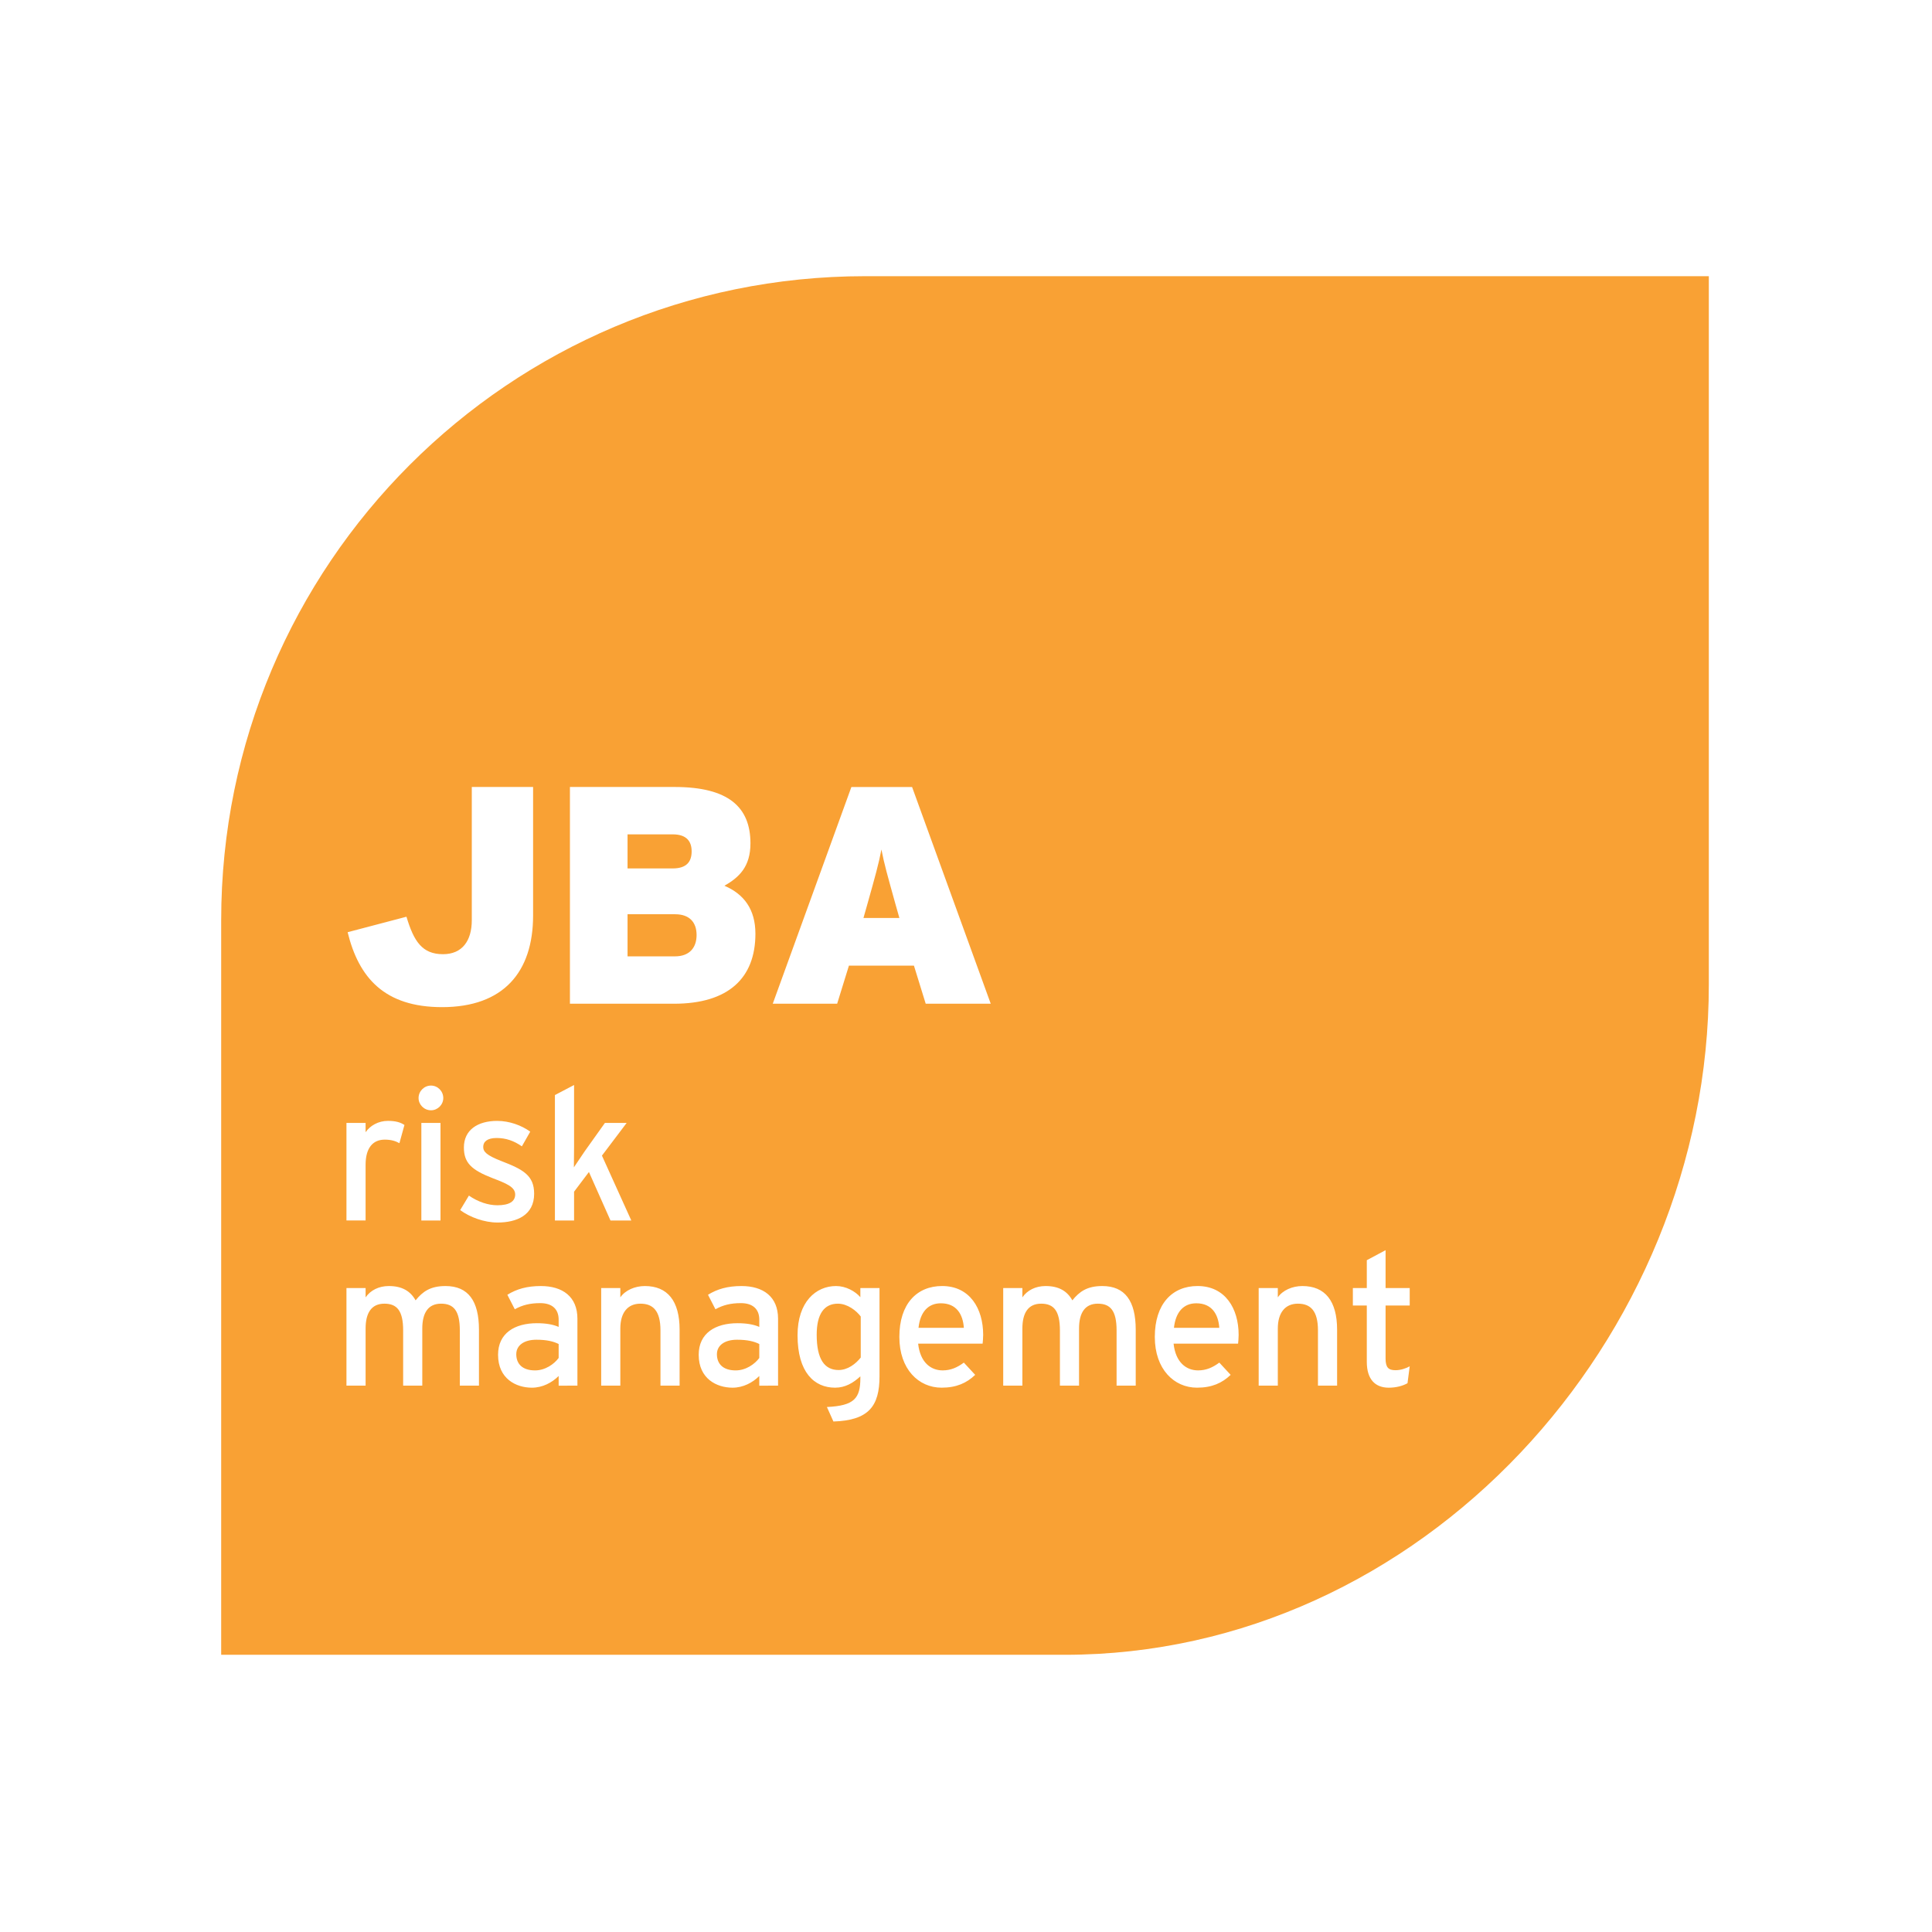 <?xml version="1.0" encoding="utf-8"?>
<!-- Generator: Adobe Illustrator 16.0.3, SVG Export Plug-In . SVG Version: 6.00 Build 0)  -->
<!DOCTYPE svg PUBLIC "-//W3C//DTD SVG 1.1//EN" "http://www.w3.org/Graphics/SVG/1.1/DTD/svg11.dtd">
<svg version="1.1" id="Layer_1" xmlns="http://www.w3.org/2000/svg" xmlns:xlink="http://www.w3.org/1999/xlink" x="0px" y="0px"
	 width="141.732px" height="141.732px" viewBox="0 0 141.732 141.732" enable-background="new 0 0 141.732 141.732"
	 xml:space="preserve">
<path fill="#F9A134" d="M125.36,20.261v51.967c0,26.092-21.153,49.168-47.246,49.168H16.226V67.507
	c0-26.094,21.151-47.246,47.246-47.246H125.36z M32.43,73.884c4.497,0,6.678-2.567,6.678-6.724v-9.427h-4.497v9.768
	c0,1.521-0.705,2.499-2.113,2.499c-1.522,0-2.136-0.932-2.68-2.749l-4.316,1.136C26.319,71.726,28.205,73.884,32.43,73.884
	 M49.534,67.07c1.045,0,1.568,0.591,1.568,1.521c0,0.909-0.5,1.568-1.59,1.568h-3.475v-3.09H49.534 M49.353,61.209
	c1.045,0,1.386,0.545,1.386,1.249c0,0.75-0.364,1.25-1.386,1.25h-3.316v-2.499H49.353 M49.443,73.634
	c3.997,0,5.974-1.886,5.974-5.134c0-1.794-0.841-2.907-2.272-3.521c1.067-0.612,1.908-1.386,1.908-3.111
	c0-2.658-1.613-4.135-5.565-4.135h-7.678v15.9H49.443 M65.979,67.342h-2.635l0.296-1.045c0.567-2.021,0.817-2.907,1.022-3.976
	c0.204,1.068,0.454,1.932,1.021,3.976L65.979,67.342z M72.681,73.634l-5.771-15.9h-4.452l-5.769,15.9h4.724l0.864-2.794h4.77
	l0.863,2.794H72.681z M29.67,82.528c-0.286-0.191-0.641-0.3-1.213-0.3c-0.709,0-1.309,0.354-1.637,0.831v-0.682h-1.404v7.158h1.404
	v-4.09c0-1.214,0.519-1.841,1.405-1.841c0.463,0,0.777,0.096,1.077,0.259L29.67,82.528z M30.91,89.535h1.405v-7.157H30.91V89.535z
	 M31.619,81.451c0.491,0,0.9-0.41,0.9-0.899c0-0.504-0.409-0.914-0.9-0.914c-0.504,0-0.913,0.41-0.913,0.914
	C30.706,81.041,31.114,81.451,31.619,81.451 M36.499,89.685c1.404,0,2.686-0.531,2.686-2.112c0-1.351-0.818-1.786-2.414-2.4
	c-1.077-0.423-1.322-0.682-1.322-1.036c0-0.382,0.3-0.653,0.981-0.653c0.682,0,1.268,0.203,1.855,0.612l0.614-1.077
	c-0.642-0.463-1.527-0.79-2.427-0.79c-1.432,0-2.441,0.667-2.441,1.949c0,1.131,0.559,1.65,2.1,2.249
	c1.036,0.396,1.663,0.655,1.663,1.2c0,0.505-0.422,0.791-1.309,0.791c-0.668,0-1.418-0.246-2.086-0.709l-0.64,1.064
	C34.481,89.303,35.531,89.685,36.499,89.685 M46.313,89.536l-2.154-4.759l1.813-2.399h-1.595l-1.486,2.086
	c-0.232,0.341-0.6,0.887-0.791,1.173c0-0.354,0.014-1.091,0.014-1.527v-4.513l-1.405,0.737v9.202h1.405v-2.113l1.09-1.445
	l1.582,3.559H46.313z M35.137,101.651v-4.104c0-2.113-0.79-3.203-2.454-3.203c-1.117,0-1.676,0.409-2.195,1.049
	c-0.381-0.682-0.995-1.049-1.963-1.049c-0.736,0-1.349,0.313-1.704,0.831v-0.682h-1.405v7.158h1.405v-4.186
	c0-1.16,0.436-1.827,1.377-1.827c0.927,0,1.377,0.519,1.377,1.963v4.05h1.404v-4.186c0-1.16,0.437-1.827,1.377-1.827
	c0.927,0,1.377,0.519,1.377,1.963v4.05H35.137z M40.983,99.62c-0.328,0.449-0.982,0.913-1.732,0.913
	c-0.926,0-1.377-0.478-1.377-1.187c0-0.653,0.573-1.063,1.473-1.063c0.763,0,1.254,0.122,1.636,0.313V99.62z M42.36,101.651v-4.908
	c0-1.623-1.091-2.399-2.686-2.399c-1.008,0-1.772,0.217-2.454,0.641l0.546,1.063c0.559-0.313,1.131-0.45,1.867-0.45
	c0.873,0,1.35,0.437,1.35,1.213v0.532c-0.396-0.177-0.927-0.272-1.595-0.272c-1.622,0-2.85,0.723-2.85,2.317
	c0,1.76,1.323,2.413,2.482,2.413c0.777,0,1.472-0.368,1.963-0.858v0.709H42.36z M49.856,101.651v-4.104
	c0-2.113-0.886-3.203-2.549-3.203c-0.737,0-1.445,0.313-1.8,0.831v-0.682h-1.404v7.158h1.404v-4.186c0-1.16,0.531-1.827,1.473-1.827
	c0.926,0,1.472,0.519,1.472,1.963v4.05H49.856z M55.702,99.62c-0.328,0.449-0.982,0.913-1.732,0.913
	c-0.926,0-1.377-0.478-1.377-1.187c0-0.653,0.573-1.063,1.473-1.063c0.764,0,1.254,0.122,1.636,0.313V99.62z M57.079,101.651v-4.908
	c0-1.623-1.091-2.399-2.686-2.399c-1.008,0-1.772,0.217-2.454,0.641l0.546,1.063c0.559-0.313,1.131-0.45,1.868-0.45
	c0.872,0,1.349,0.437,1.349,1.213v0.532c-0.396-0.177-0.927-0.272-1.595-0.272c-1.622,0-2.85,0.723-2.85,2.317
	c0,1.76,1.323,2.413,2.482,2.413c0.777,0,1.472-0.368,1.963-0.858v0.709H57.079z M63.144,99.591
	c-0.368,0.464-0.955,0.914-1.622,0.914c-1.036,0-1.609-0.791-1.609-2.591c0-1.513,0.545-2.276,1.554-2.276
	c0.709,0,1.363,0.519,1.677,0.94V99.591z M61.14,104.282c2.59-0.081,3.381-1.131,3.381-3.313v-6.476h-1.405v0.669
	c-0.381-0.438-1.063-0.818-1.785-0.818c-1.473,0-2.823,1.158-2.823,3.612c0,2.727,1.228,3.845,2.755,3.845
	c0.749,0,1.335-0.354,1.853-0.832v0.123c0,1.486-0.436,2.031-2.454,2.127L61.14,104.282 M69.019,95.61
	c1.159,0,1.622,0.818,1.69,1.801h-3.327C67.504,96.265,68.078,95.61,69.019,95.61 M72.085,98.569
	c0.014-0.149,0.041-0.382,0.041-0.64c0-1.937-0.982-3.586-3.013-3.586c-1.854,0-3.136,1.309-3.136,3.735
	c0,2.373,1.418,3.722,3.096,3.722c1.09,0,1.84-0.34,2.467-0.94l-0.832-0.899c-0.477,0.354-0.954,0.571-1.554,0.571
	c-0.873,0-1.65-0.586-1.799-1.963H72.085 M83.317,101.651v-4.104c0-2.113-0.79-3.203-2.454-3.203c-1.117,0-1.676,0.409-2.195,1.049
	c-0.381-0.682-0.994-1.049-1.963-1.049c-0.736,0-1.349,0.313-1.703,0.831v-0.682h-1.406v7.158h1.406v-4.186
	c0-1.16,0.436-1.827,1.377-1.827c0.926,0,1.377,0.519,1.377,1.963v4.05h1.403v-4.186c0-1.16,0.437-1.827,1.377-1.827
	c0.927,0,1.377,0.519,1.377,1.963v4.05H83.317z M87.758,95.61c1.158,0,1.622,0.818,1.69,1.801h-3.327
	C86.244,96.265,86.818,95.61,87.758,95.61 M90.826,98.569c0.014-0.149,0.041-0.382,0.041-0.64c0-1.937-0.982-3.586-3.014-3.586
	c-1.854,0-3.136,1.309-3.136,3.735c0,2.373,1.418,3.722,3.095,3.722c1.092,0,1.842-0.34,2.469-0.94l-0.832-0.899
	c-0.478,0.354-0.955,0.571-1.555,0.571c-0.873,0-1.65-0.586-1.8-1.963H90.826 M98.09,101.651v-4.104
	c0-2.113-0.886-3.203-2.549-3.203c-0.737,0-1.445,0.313-1.8,0.831v-0.682h-1.404v7.158h1.404v-4.186c0-1.16,0.531-1.827,1.473-1.827
	c0.926,0,1.472,0.519,1.472,1.963v4.05H98.09z M103.417,100.232c-0.258,0.15-0.666,0.287-1.035,0.287
	c-0.519,0-0.736-0.191-0.736-0.859v-3.886h1.771v-1.281h-1.771v-2.78l-1.377,0.735v2.045h-1.023v1.281h1.023v4.131
	c0,1.282,0.613,1.896,1.609,1.896c0.559,0,1.035-0.137,1.377-0.328L103.417,100.232z"/>
</svg>
